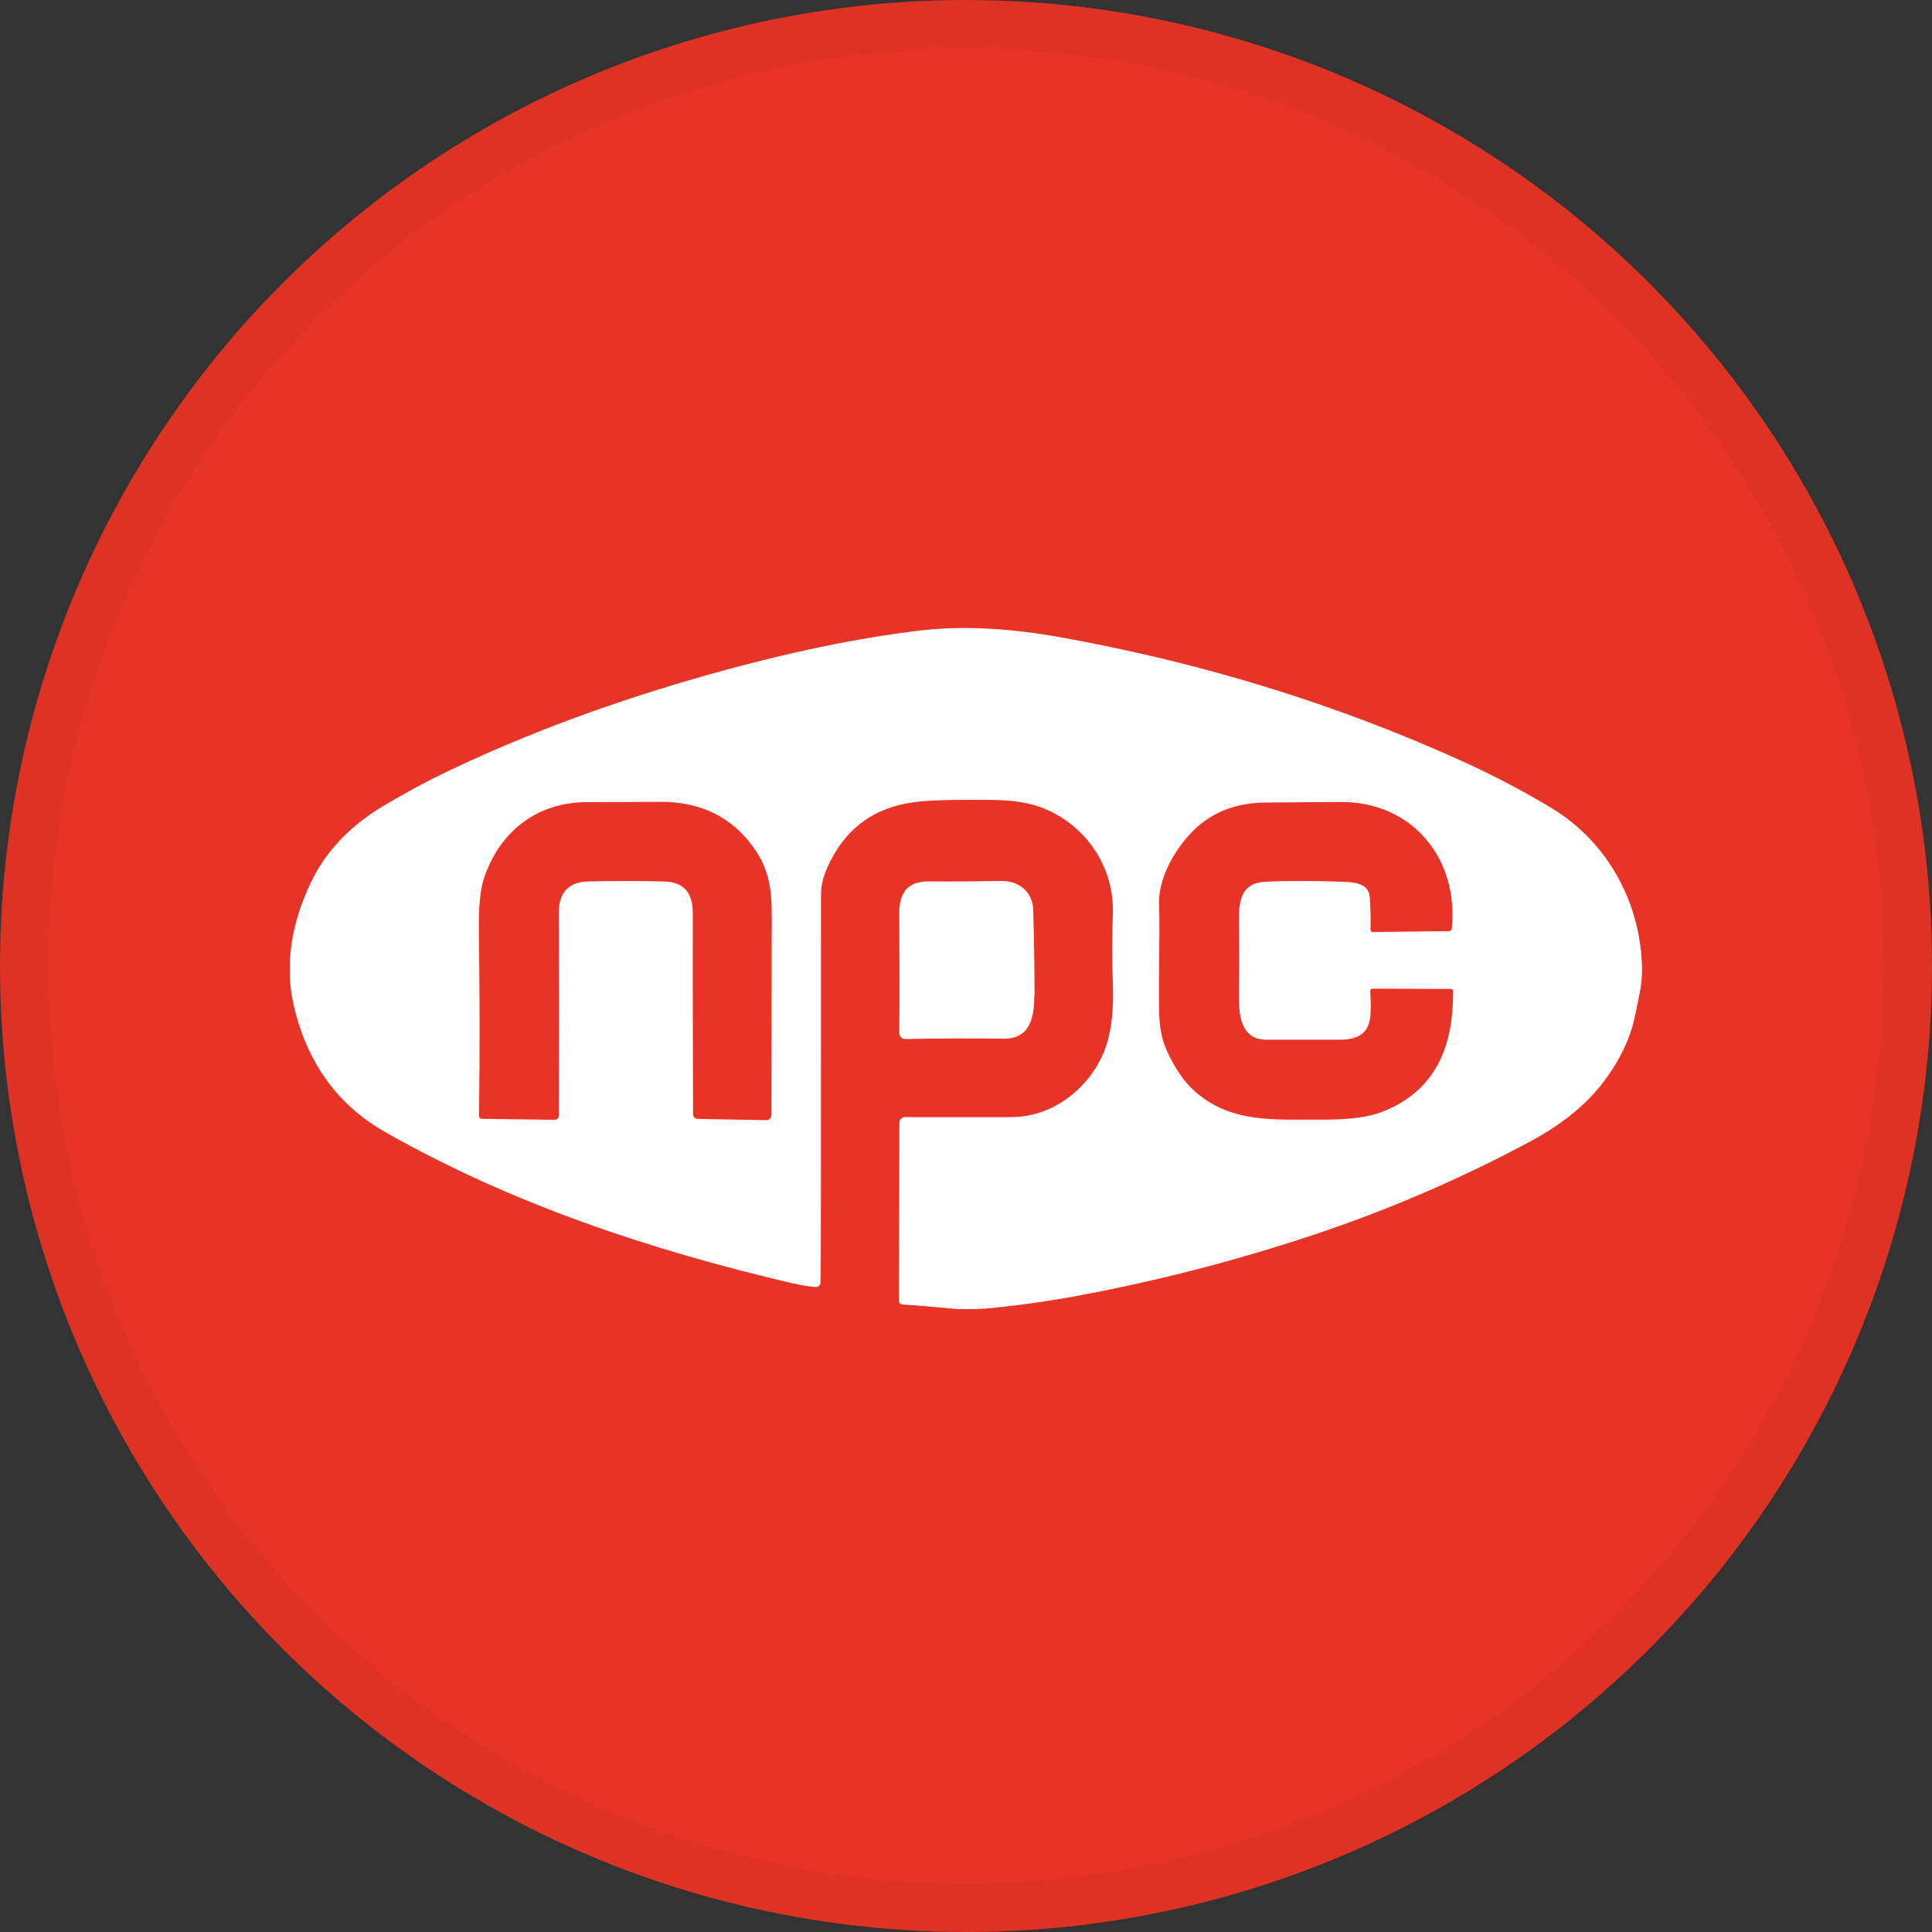<svg width="40" height="40" viewBox="0 0 40 40" fill="none" xmlns="http://www.w3.org/2000/svg">
<rect x="0" y="0" width="40" height="40" fill="#333333" stroke="none"/>
<circle cx="20" cy="20" r="20" fill="#E83426"/>
<g clip-path="url(#clip0_18006_42372)">
<path d="M16.448 26.579C13.445 25.879 10.556 24.909 7.967 23.433C7.006 22.885 6.383 22.038 6.098 20.888C5.874 19.987 6.039 19.11 6.431 18.281C6.739 17.631 7.245 17.098 7.949 16.679C8.407 16.407 8.856 16.164 9.305 15.952C10.927 15.179 12.723 14.515 14.693 13.961C16.304 13.509 17.756 13.207 19.049 13.054C19.983 12.943 20.998 13.021 21.944 13.192C24.893 13.721 27.671 14.578 30.282 15.763C30.925 16.056 31.539 16.377 32.123 16.73C33.296 17.437 33.982 18.718 33.997 20.071C34 20.409 33.916 20.7 33.853 21.023C33.724 21.691 33.293 22.37 32.826 22.819C32.515 23.119 32.135 23.391 31.686 23.631C30.32 24.364 28.904 24.981 27.438 25.484C25.911 26.005 24.363 26.421 22.794 26.735C22.142 26.867 21.561 26.962 21.055 27.022C20.633 27.073 20.157 27.136 19.729 27.094C19.378 27.061 19.031 27.031 18.693 27.008C18.636 27.005 18.609 26.974 18.609 26.918L18.621 23.244C18.621 23.178 18.675 23.128 18.738 23.128C19.483 23.128 20.22 23.128 20.944 23.128C21.851 23.128 22.633 22.457 22.902 21.652C23.016 21.314 23.061 20.876 23.04 20.337C23.022 19.88 23.022 19.413 23.04 18.93C23.079 17.94 22.465 17.059 21.561 16.718C21.3 16.619 20.971 16.569 20.573 16.562C19.783 16.553 19.235 16.566 18.933 16.607C18.079 16.718 17.477 17.173 17.124 17.97C17.04 18.161 16.995 18.356 16.998 18.55C16.998 23.795 16.998 26.466 16.987 26.552C16.981 26.618 16.942 26.651 16.873 26.645C16.729 26.633 16.588 26.609 16.448 26.576V26.579ZM11.571 18.871C11.571 18.505 11.76 18.263 12.158 18.251C12.715 18.236 13.247 18.236 13.753 18.251C14.146 18.26 14.343 18.475 14.343 18.895C14.343 20.233 14.343 21.625 14.349 23.068C14.349 23.122 14.391 23.166 14.445 23.166L15.864 23.191C15.924 23.191 15.972 23.146 15.972 23.086C15.972 21.837 15.978 20.559 15.978 19.251C15.978 18.622 16.008 18.125 15.613 17.562C15.157 16.916 14.508 16.595 13.658 16.601C13.158 16.604 12.661 16.607 12.161 16.607C11.125 16.607 10.358 17.203 10.026 18.164C9.945 18.398 9.909 18.757 9.915 19.248C9.933 20.628 9.933 21.915 9.918 23.11C9.918 23.14 9.942 23.164 9.972 23.164L11.472 23.184C11.538 23.184 11.568 23.155 11.568 23.089C11.574 21.652 11.574 20.245 11.568 18.868L11.571 18.871ZM26.198 21.523C25.716 21.523 25.647 21.038 25.65 20.673C25.656 20.128 25.656 19.568 25.65 18.999C25.65 18.595 25.743 18.281 26.18 18.257C26.623 18.233 27.168 18.233 27.818 18.257C28.069 18.266 28.342 18.299 28.36 18.577C28.375 18.802 28.381 19.026 28.375 19.251C28.375 19.275 28.392 19.296 28.416 19.296L29.997 19.278C30.033 19.278 30.054 19.26 30.057 19.224C30.204 17.769 29.237 16.592 27.743 16.604C27.198 16.607 26.677 16.613 26.18 16.616C25.677 16.622 25.246 16.763 24.887 17.038C24.459 17.368 23.986 18.077 23.998 18.688C24.016 19.416 23.986 20.167 23.998 20.918C24.001 21.254 24.055 21.532 24.159 21.756C24.333 22.134 24.528 22.412 24.74 22.598C25.498 23.259 26.372 23.175 27.348 23.181C27.899 23.184 28.315 23.134 28.599 23.026C29.327 22.75 29.788 22.238 29.979 21.493C30.048 21.227 30.084 20.903 30.087 20.523C30.087 20.49 30.072 20.475 30.039 20.475L28.413 20.469C28.39 20.469 28.369 20.49 28.369 20.514C28.39 21.053 28.455 21.529 27.728 21.526C27.198 21.526 26.686 21.526 26.195 21.526L26.198 21.523Z" fill="white"/>
<path d="M21.414 20.604C21.414 21.05 21.336 21.511 20.78 21.505C20.079 21.496 19.405 21.499 18.762 21.511C18.666 21.511 18.618 21.466 18.618 21.37C18.627 20.691 18.624 19.865 18.618 18.898C18.618 18.497 18.783 18.245 19.229 18.248C19.723 18.254 20.223 18.248 20.729 18.239C21.088 18.23 21.378 18.463 21.39 18.823C21.408 19.365 21.417 19.96 21.42 20.607L21.414 20.604Z" fill="white"/>
</g>
<circle cx="20" cy="20" r="19.5" stroke="black" stroke-opacity="0.05"/>
<defs>
<clipPath id="clip0_18006_42372">
<rect width="28" height="14.103" fill="white" transform="translate(6 13)"/>
</clipPath>
</defs>
</svg>
